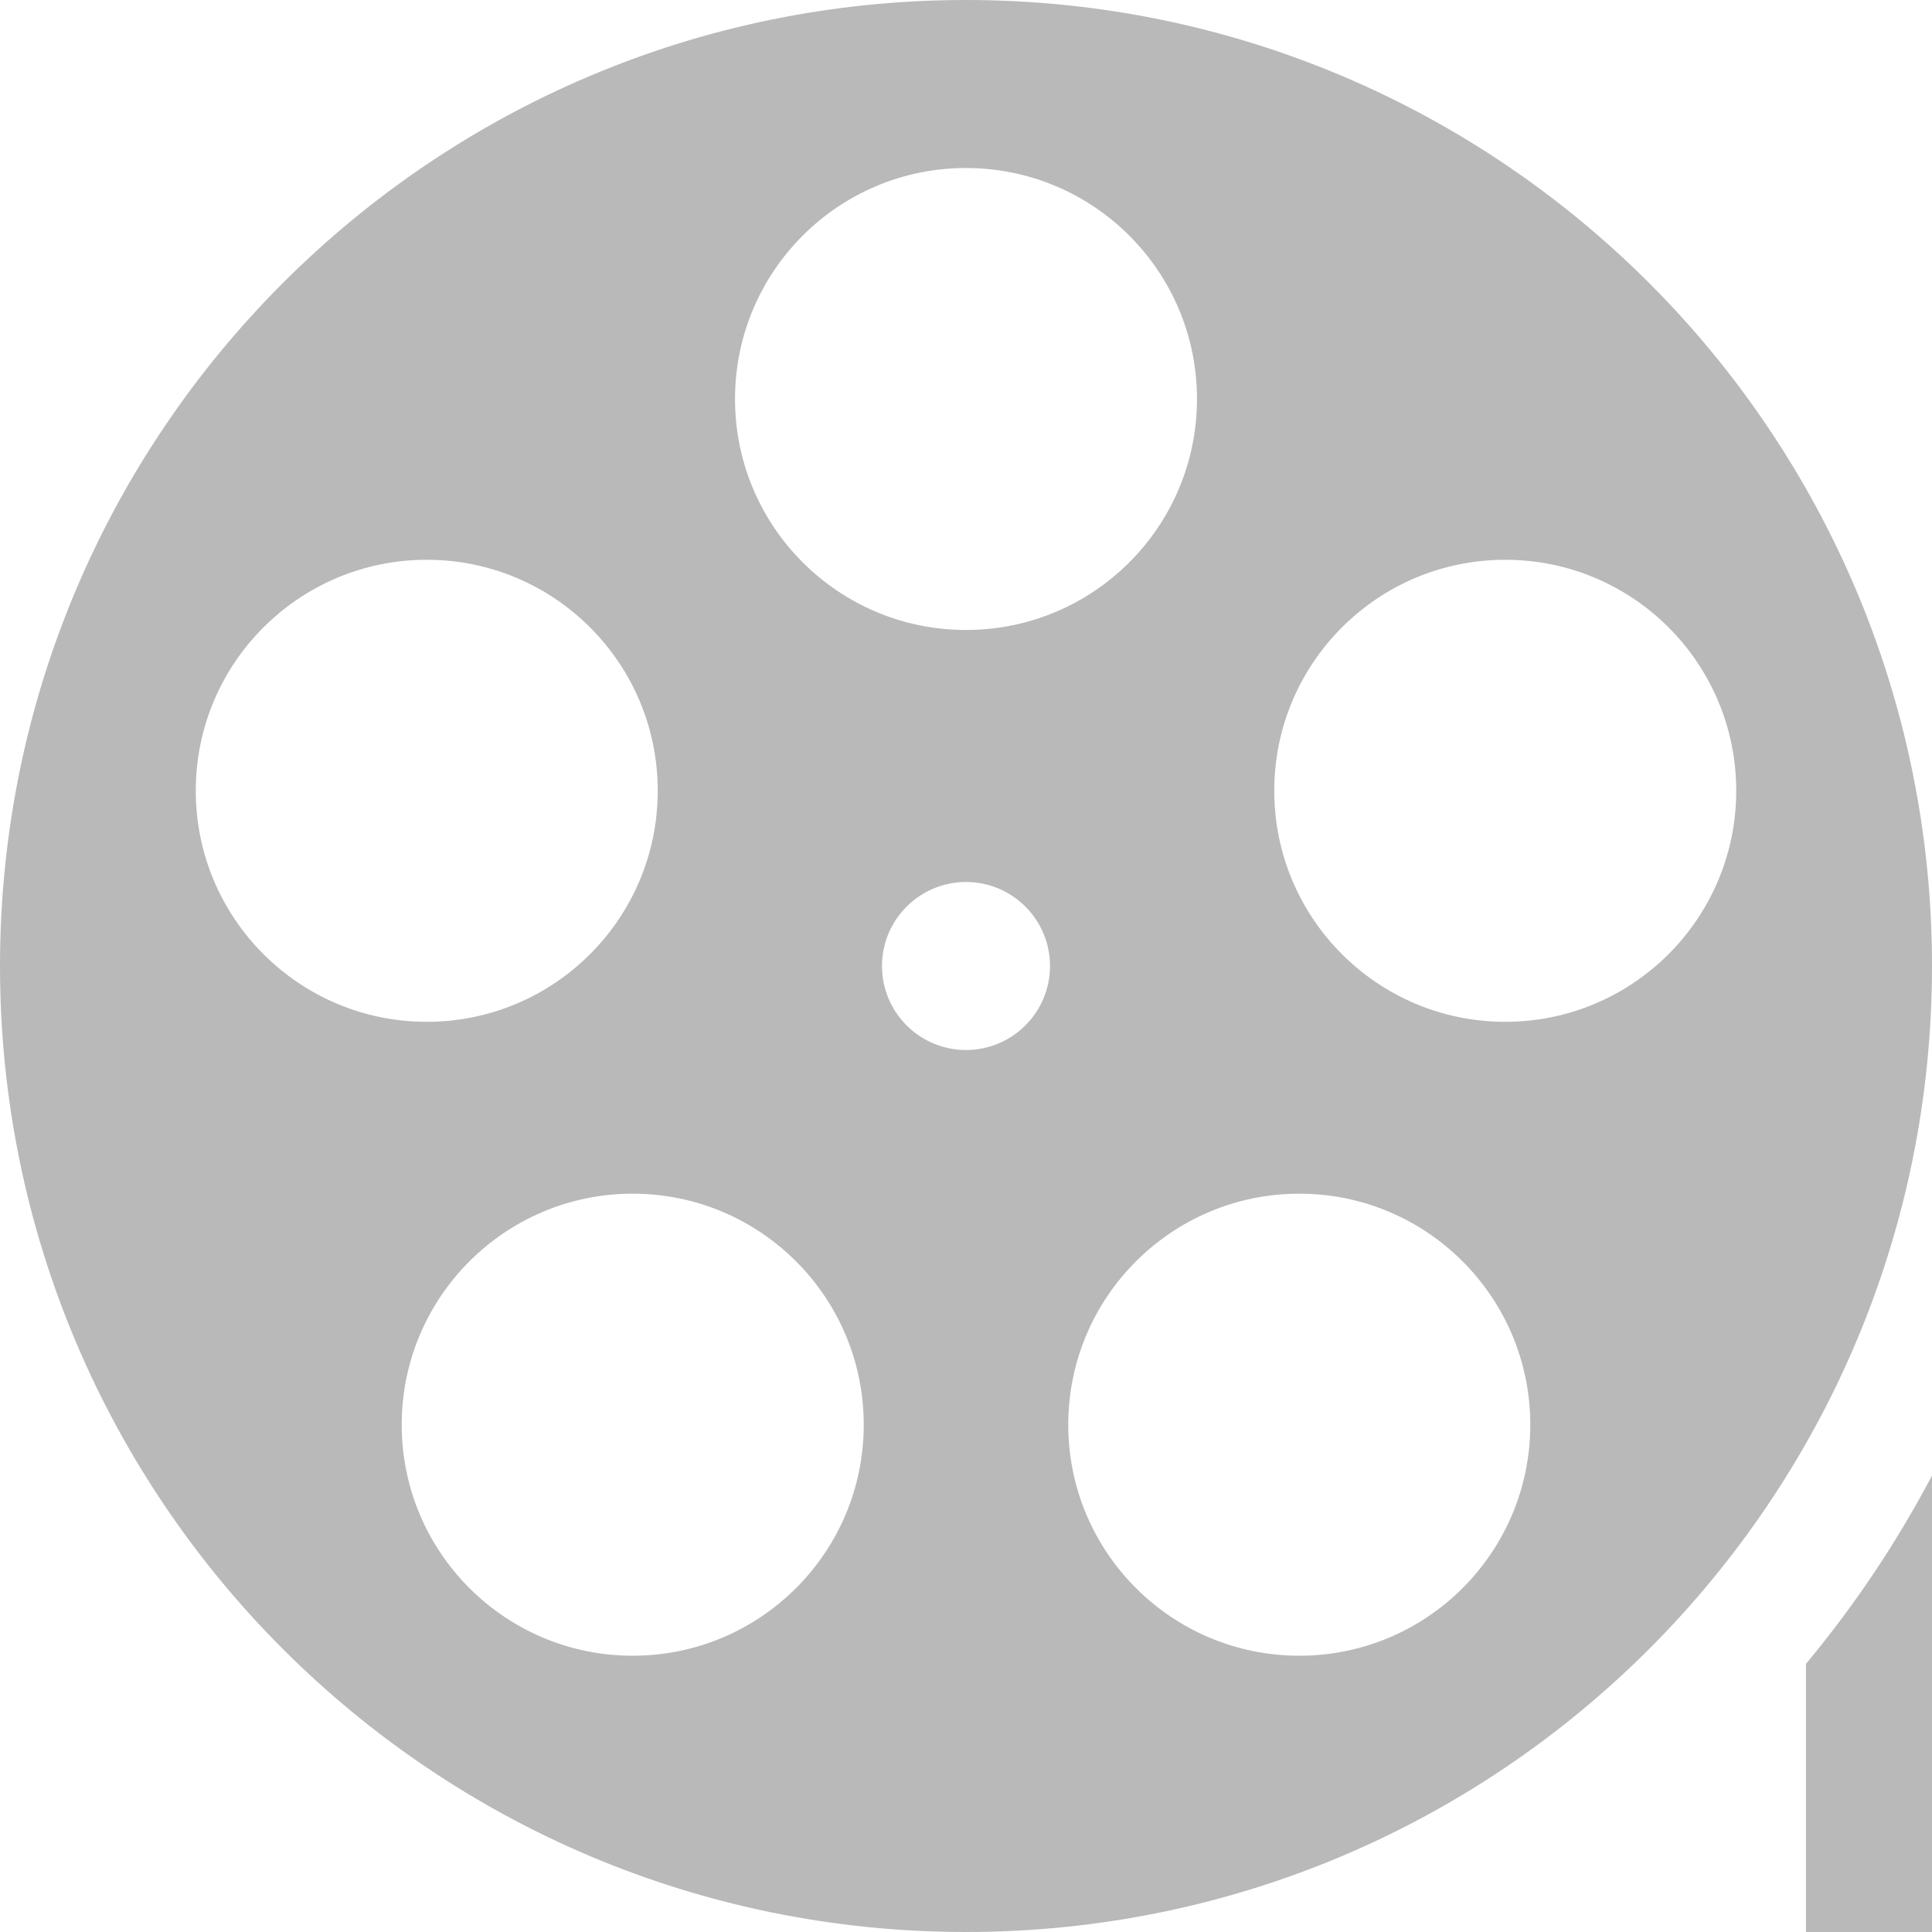 <svg width="27" height="27" viewBox="0 0 27 27" fill="none" xmlns="http://www.w3.org/2000/svg">
    <path d="M25.239 27H27V20.621C26.506 21.558 25.918 22.437 25.239 23.252V27Z" fill="#B9B9B9"/>
    <path d="M13.5 0C6.044 0 0 6.044 0 13.5C0 20.956 6.044 27 13.5 27C20.956 27 27 20.956 27 13.5C27 6.044 20.956 0 13.5 0ZM13.5 2.348C15.283 2.348 16.728 3.793 16.728 5.576C16.728 7.359 15.283 8.804 13.5 8.804C11.717 8.804 10.272 7.359 10.272 5.576C10.272 3.793 11.717 2.348 13.5 2.348ZM2.736 11.051C2.736 9.268 4.181 7.823 5.964 7.823C7.747 7.823 9.192 9.268 9.192 11.051C9.192 12.834 7.747 14.28 5.964 14.28C4.181 14.28 2.736 12.834 2.736 11.051ZM8.842 23.139C7.06 23.139 5.614 21.694 5.614 19.911C5.614 18.128 7.06 16.682 8.842 16.682C10.625 16.682 12.071 18.128 12.071 19.911C12.071 21.694 10.625 23.139 8.842 23.139ZM13.5 14.674C12.852 14.674 12.326 14.148 12.326 13.5C12.326 12.852 12.852 12.326 13.5 12.326C14.148 12.326 14.674 12.852 14.674 13.5C14.674 14.148 14.148 14.674 13.5 14.674ZM18.158 23.139C16.375 23.139 14.929 21.694 14.929 19.911C14.929 18.128 16.375 16.682 18.158 16.682C19.94 16.682 21.386 18.128 21.386 19.911C21.386 21.694 19.941 23.139 18.158 23.139ZM21.036 14.28C19.253 14.28 17.808 12.834 17.808 11.051C17.808 9.268 19.253 7.823 21.036 7.823C22.819 7.823 24.264 9.268 24.264 11.051C24.264 12.834 22.819 14.28 21.036 14.28Z" fill="#B9B9B9"/>
</svg>
